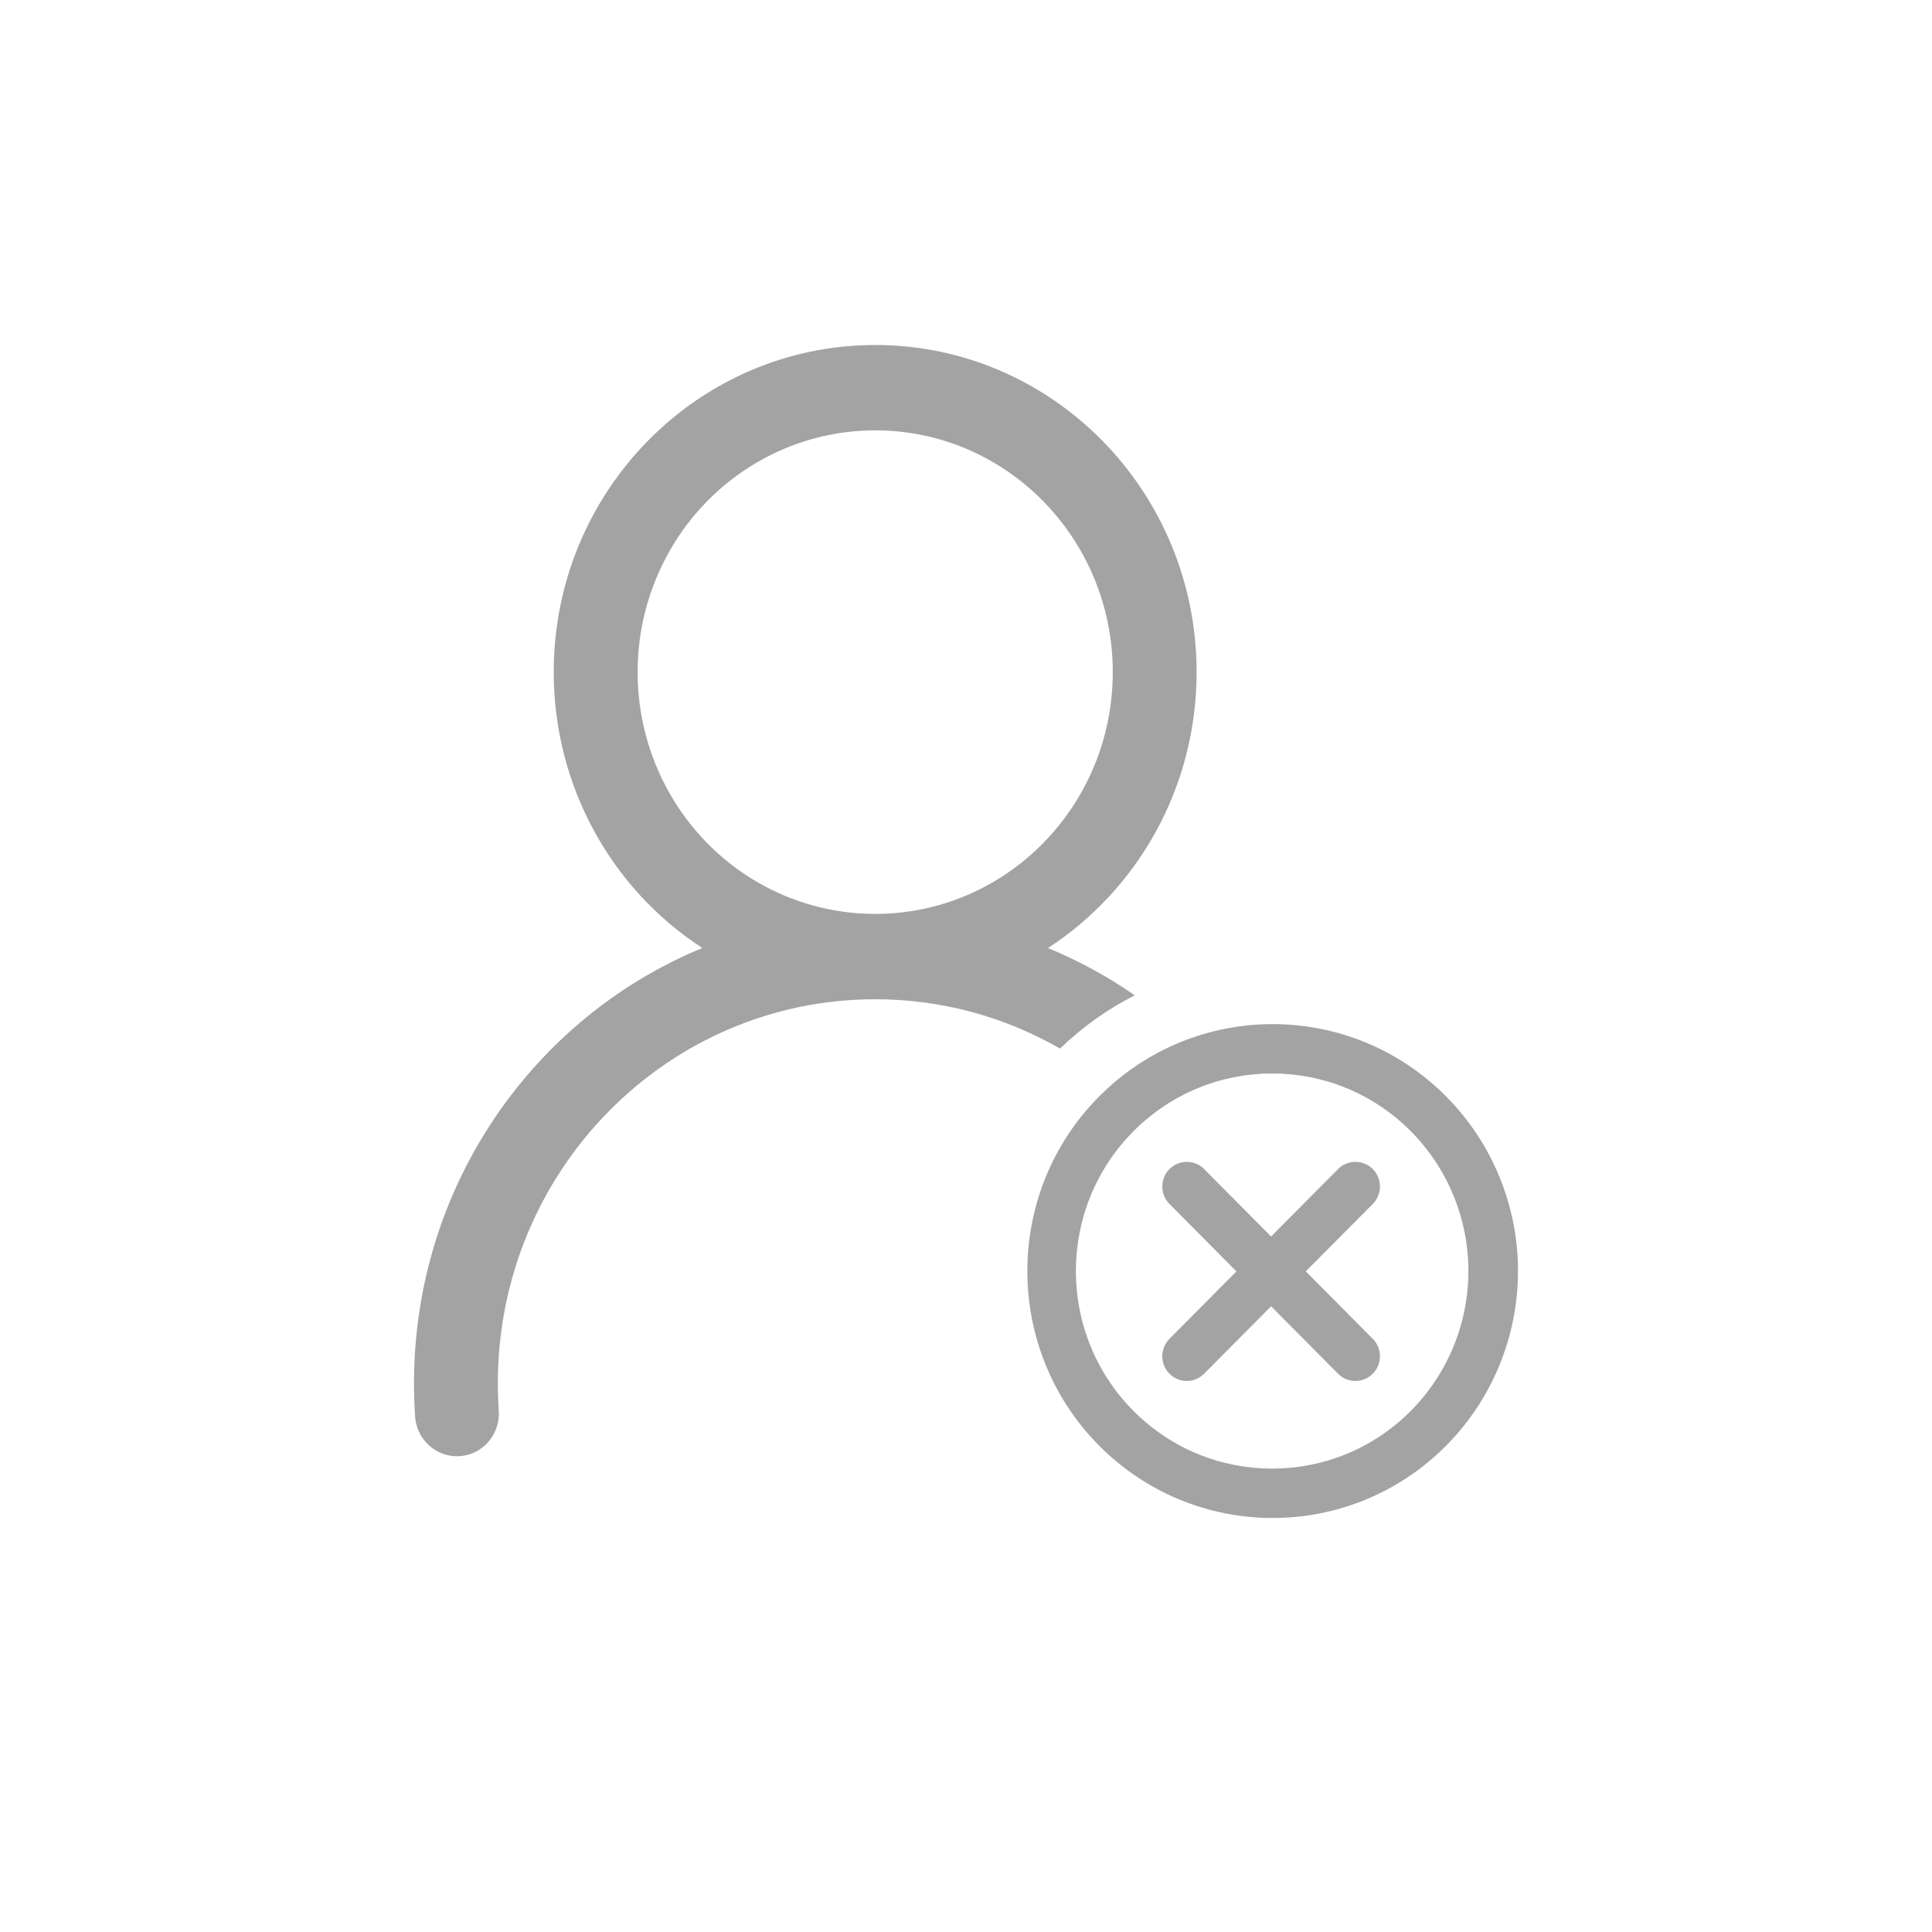<?xml version="1.0" encoding="UTF-8"?>
<svg width="28px" height="28px" viewBox="0 0 28 28" version="1.1" xmlns="http://www.w3.org/2000/svg" xmlns:xlink="http://www.w3.org/1999/xlink">
    <g id="" stroke="none" stroke-width="1" fill="none" fill-rule="evenodd">
        <g id="" transform="translate(-1096, -537)">
            <g id="" transform="translate(960, 210)">
                <g id="" transform="translate(136, 327)">
                    <rect id="" x="0" y="0" width="28" height="28"></rect>
                    <g id="" transform="translate(6, 5)" fill="#A3A3A3" fill-rule="nonzero">
                        <path d="M6.684,0 C9.256,0 11.342,2.123 11.342,4.741 C11.342,6.422 10.483,7.897 9.188,8.74 C9.631,8.922 10.052,9.152 10.446,9.425 C10.046,9.627 9.682,9.888 9.363,10.197 C8.552,9.73 7.629,9.481 6.684,9.482 C3.663,9.482 1.215,11.974 1.215,15.048 C1.215,15.175 1.219,15.302 1.227,15.428 C1.248,15.652 1.148,15.87 0.966,15.997 C0.783,16.124 0.547,16.14 0.35,16.039 C0.152,15.938 0.024,15.736 0.015,15.511 C0.005,15.357 0,15.203 0,15.048 C0,12.192 1.729,9.747 4.179,8.739 C2.837,7.869 2.024,6.361 2.025,4.741 C2.025,2.123 4.111,0 6.684,0 Z M6.684,1.237 C5.453,1.237 4.317,1.905 3.702,2.989 C3.087,4.073 3.087,5.409 3.702,6.493 C4.317,7.578 5.453,8.245 6.684,8.245 C8.585,8.245 10.127,6.677 10.127,4.741 C10.127,2.806 8.585,1.237 6.684,1.237 Z" id="形状结合"></path>
                        <path d="M14.958,10.89 C15.625,11.561 16,12.472 16,13.421 C16,14.37 15.625,15.281 14.958,15.952 C13.57,17.349 11.319,17.349 9.93,15.952 C8.542,14.554 8.542,12.288 9.93,10.89 C11.319,9.493 13.57,9.493 14.958,10.89 Z M14.448,11.396 C13.337,10.278 11.536,10.278 10.425,11.397 C9.315,12.515 9.315,14.327 10.425,15.446 C11.536,16.564 13.337,16.564 14.448,15.446 C14.981,14.909 15.281,14.18 15.281,13.421 C15.281,12.662 14.981,11.933 14.448,11.396 Z M10.949,14.909 C10.81,14.769 10.81,14.543 10.949,14.403 L13.392,11.943 C13.53,11.804 13.755,11.804 13.894,11.941 C13.894,11.942 13.895,11.943 13.895,11.943 C14.034,12.083 14.034,12.309 13.895,12.449 L11.451,14.909 C11.314,15.048 11.089,15.049 10.95,14.911 C10.95,14.91 10.949,14.91 10.949,14.909 Z M10.949,11.943 C11.087,11.804 11.311,11.804 11.45,11.941 C11.45,11.942 11.451,11.943 11.451,11.943 L13.895,14.403 C14.034,14.543 14.034,14.769 13.895,14.909 C13.757,15.048 13.533,15.049 13.394,14.911 C13.393,14.91 13.393,14.91 13.392,14.909 L10.949,12.449 C10.81,12.309 10.81,12.083 10.949,11.943 Z" id=""></path>
                    </g>
                </g>
            </g>
        </g>
    </g>
</svg>